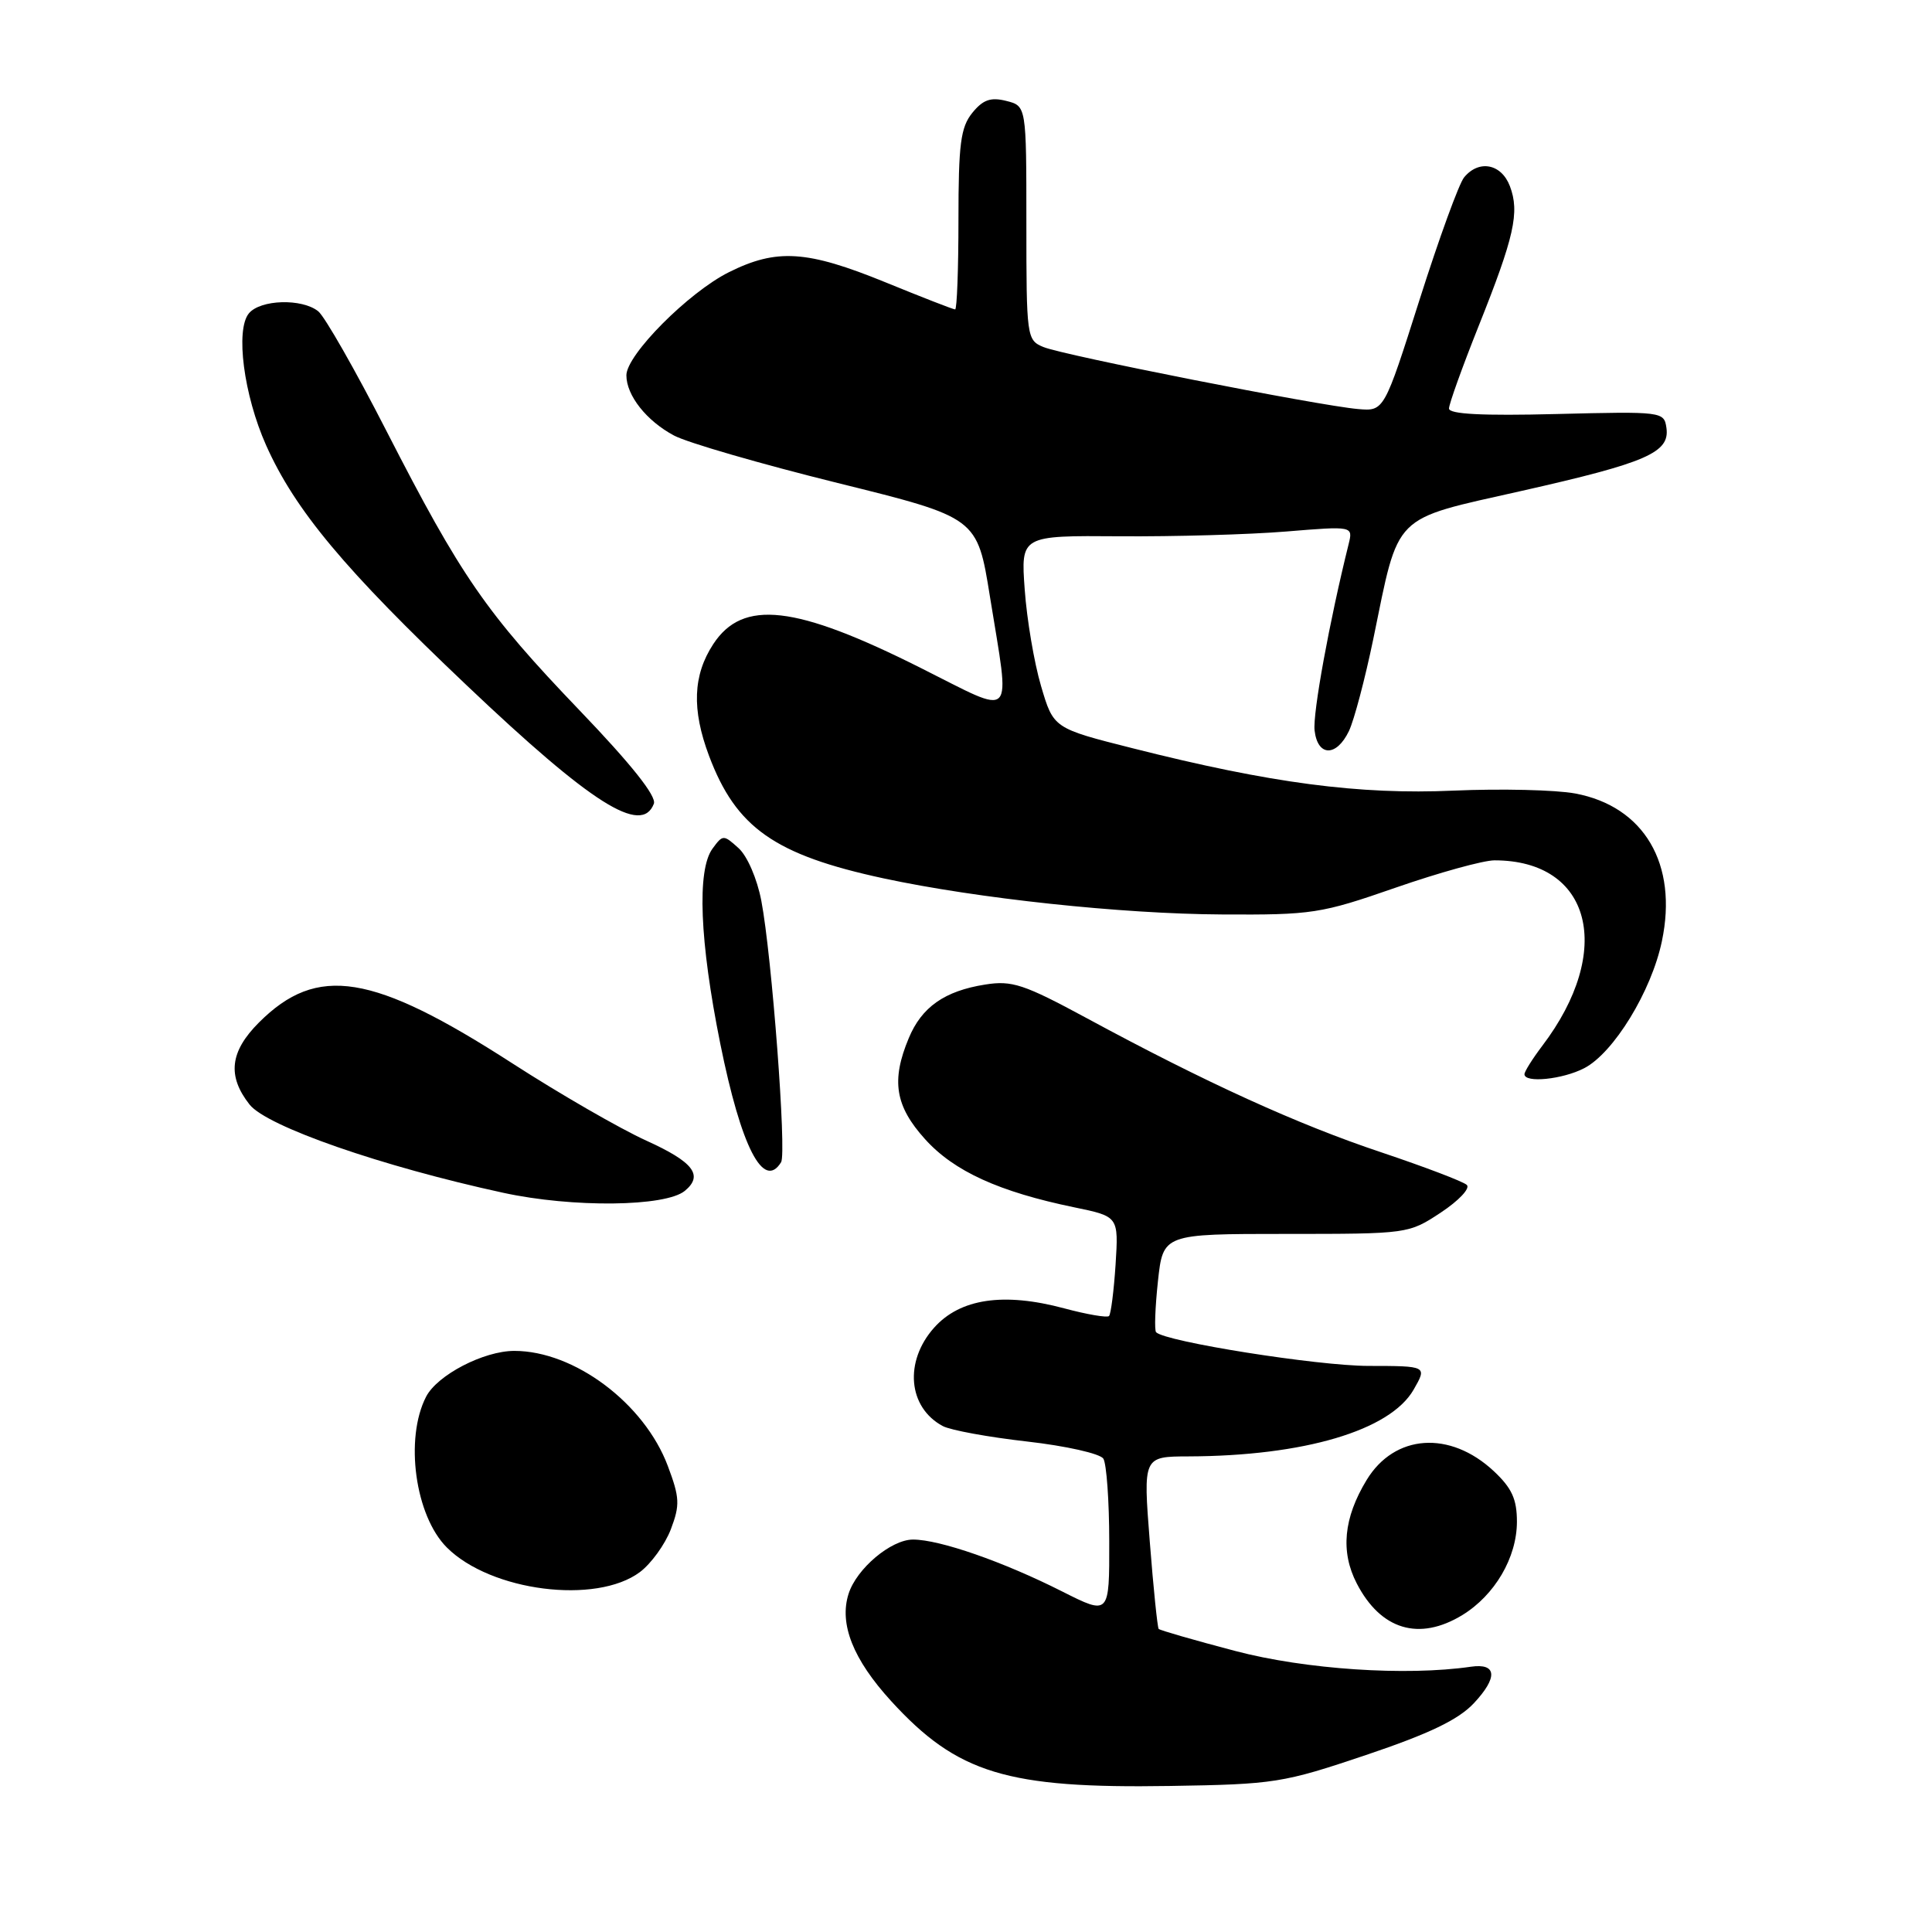 <?xml version="1.0" encoding="UTF-8" standalone="no"?>
<!DOCTYPE svg PUBLIC "-//W3C//DTD SVG 1.1//EN" "http://www.w3.org/Graphics/SVG/1.1/DTD/svg11.dtd" >
<svg xmlns="http://www.w3.org/2000/svg" xmlns:xlink="http://www.w3.org/1999/xlink" version="1.1" viewBox="0 0 256 256">
 <g >
 <path fill="currentColor"
d=" M 181.00 232.55 C 189.43 229.71 193.24 227.87 195.29 225.69 C 198.50 222.26 198.35 220.35 194.90 220.85 C 186.29 222.10 172.96 221.21 163.67 218.76 C 158.26 217.34 153.70 216.02 153.53 215.84 C 153.37 215.65 152.83 210.44 152.35 204.25 C 151.47 193.00 151.47 193.00 157.48 192.98 C 172.78 192.93 184.20 189.55 187.31 184.14 C 189.11 181.00 189.11 181.00 181.31 180.99 C 174.56 180.98 154.46 177.79 153.19 176.53 C 152.95 176.29 153.06 173.26 153.43 169.80 C 154.11 163.50 154.11 163.50 170.37 163.50 C 186.56 163.50 186.65 163.49 190.93 160.66 C 193.29 159.10 194.84 157.46 194.36 157.01 C 193.89 156.56 188.78 154.62 183.00 152.68 C 171.94 148.99 159.76 143.44 144.03 134.93 C 135.65 130.40 134.09 129.89 130.53 130.46 C 125.16 131.31 122.13 133.44 120.42 137.55 C 118.06 143.18 118.61 146.56 122.58 150.95 C 126.41 155.20 132.38 157.92 142.36 159.98 C 148.22 161.19 148.22 161.19 147.82 167.56 C 147.59 171.06 147.20 174.13 146.95 174.38 C 146.70 174.63 144.02 174.17 141.00 173.36 C 132.98 171.21 127.22 172.07 123.78 175.92 C 119.78 180.40 120.31 186.49 124.92 188.96 C 125.95 189.51 130.98 190.43 136.11 191.01 C 141.23 191.59 145.77 192.61 146.20 193.28 C 146.62 193.95 146.98 198.89 146.98 204.26 C 147.00 214.03 147.00 214.03 140.75 210.88 C 132.93 206.93 124.51 204.00 120.98 204.00 C 118.07 204.00 113.50 207.85 112.44 211.19 C 111.17 215.18 113.04 219.88 118.07 225.39 C 126.85 235.00 133.42 237.00 155.00 236.65 C 168.89 236.43 169.98 236.26 181.00 232.55 Z  M 193.76 214.01 C 198.07 211.37 200.99 206.39 201.00 201.65 C 201.00 198.64 200.33 197.18 197.93 194.93 C 192.12 189.51 184.79 190.02 181.09 196.10 C 178.03 201.13 177.60 205.61 179.78 209.82 C 182.96 215.97 188.04 217.49 193.76 214.01 Z  M 84.79 208.31 C 86.28 207.19 88.12 204.65 88.89 202.64 C 90.11 199.42 90.07 198.45 88.49 194.25 C 85.38 185.96 76.11 179.00 68.15 179.00 C 64.10 179.00 57.95 182.19 56.46 185.07 C 53.60 190.62 55.00 200.85 59.21 205.05 C 65.02 210.86 78.99 212.64 84.79 208.31 Z  M 90.75 157.79 C 93.24 155.73 91.88 153.97 85.64 151.14 C 82.14 149.55 74.15 144.94 67.89 140.90 C 49.36 128.95 42.03 127.77 34.31 135.49 C 30.46 139.34 30.09 142.58 33.07 146.36 C 35.35 149.26 50.59 154.56 66.68 158.05 C 75.88 160.05 88.19 159.91 90.75 157.79 Z  M 103.50 154.00 C 104.25 152.79 102.27 126.63 100.88 119.36 C 100.33 116.46 99.02 113.42 97.86 112.38 C 95.87 110.58 95.78 110.58 94.41 112.45 C 92.33 115.29 92.71 124.74 95.44 138.29 C 98.21 152.01 101.17 157.77 103.50 154.00 Z  M 209.92 141.54 C 213.81 139.53 218.83 131.34 220.21 124.71 C 222.36 114.50 217.86 106.85 208.72 105.14 C 206.14 104.66 198.91 104.49 192.65 104.76 C 180.08 105.32 168.39 103.78 150.09 99.15 C 139.59 96.50 139.59 96.50 137.94 90.89 C 137.03 87.81 136.06 82.06 135.78 78.12 C 135.26 70.96 135.26 70.96 148.38 71.06 C 155.60 71.11 165.50 70.83 170.40 70.43 C 179.29 69.70 179.29 69.70 178.70 72.10 C 176.15 82.36 173.93 94.54 174.19 96.79 C 174.59 100.27 177.08 100.32 178.74 96.87 C 179.43 95.42 180.88 89.93 181.97 84.66 C 185.43 67.83 184.31 68.95 201.61 65.05 C 218.20 61.31 221.28 59.97 220.81 56.69 C 220.50 54.54 220.27 54.51 206.25 54.86 C 196.43 55.11 192.00 54.88 192.00 54.13 C 192.00 53.53 193.76 48.64 195.90 43.27 C 200.66 31.36 201.38 28.13 200.07 24.67 C 198.94 21.70 195.98 21.12 194.01 23.49 C 193.33 24.30 190.67 31.62 188.09 39.74 C 183.40 54.50 183.40 54.50 179.95 54.20 C 174.77 53.76 140.84 47.07 138.25 45.98 C 136.05 45.07 136.00 44.67 136.00 29.54 C 136.00 14.04 136.00 14.04 133.33 13.37 C 131.27 12.85 130.25 13.21 128.83 14.96 C 127.29 16.87 127.00 19.08 127.00 29.11 C 127.00 35.65 126.80 41.00 126.56 41.00 C 126.31 41.00 122.15 39.38 117.31 37.40 C 106.92 33.16 102.91 32.91 96.58 36.07 C 91.23 38.74 83.00 47.02 83.00 49.73 C 83.00 52.40 85.67 55.77 89.31 57.71 C 91.06 58.65 100.82 61.48 111.00 64.00 C 129.49 68.58 129.49 68.58 131.17 79.04 C 133.87 95.81 134.75 94.89 121.99 88.50 C 105.38 80.16 98.43 79.37 94.51 85.35 C 91.82 89.46 91.64 94.00 93.95 100.15 C 97.53 109.68 102.65 113.28 117.09 116.39 C 129.53 119.06 148.60 121.10 161.88 121.17 C 173.90 121.24 175.01 121.07 184.93 117.62 C 190.66 115.63 196.55 114.00 198.03 114.00 C 210.87 114.00 213.95 125.96 204.35 138.59 C 203.06 140.30 202.00 141.98 202.00 142.34 C 202.00 143.54 207.05 143.03 209.92 141.54 Z  M 86.64 106.50 C 87.02 105.51 83.64 101.26 76.77 94.10 C 64.40 81.19 61.11 76.43 51.20 57.09 C 47.09 49.06 43.03 41.94 42.17 41.25 C 40.02 39.52 34.51 39.68 32.98 41.52 C 31.17 43.71 32.30 52.36 35.26 59.00 C 39.10 67.60 45.68 75.49 61.85 90.82 C 78.39 106.52 85.02 110.71 86.64 106.50 Z "/>
</g>
</svg>